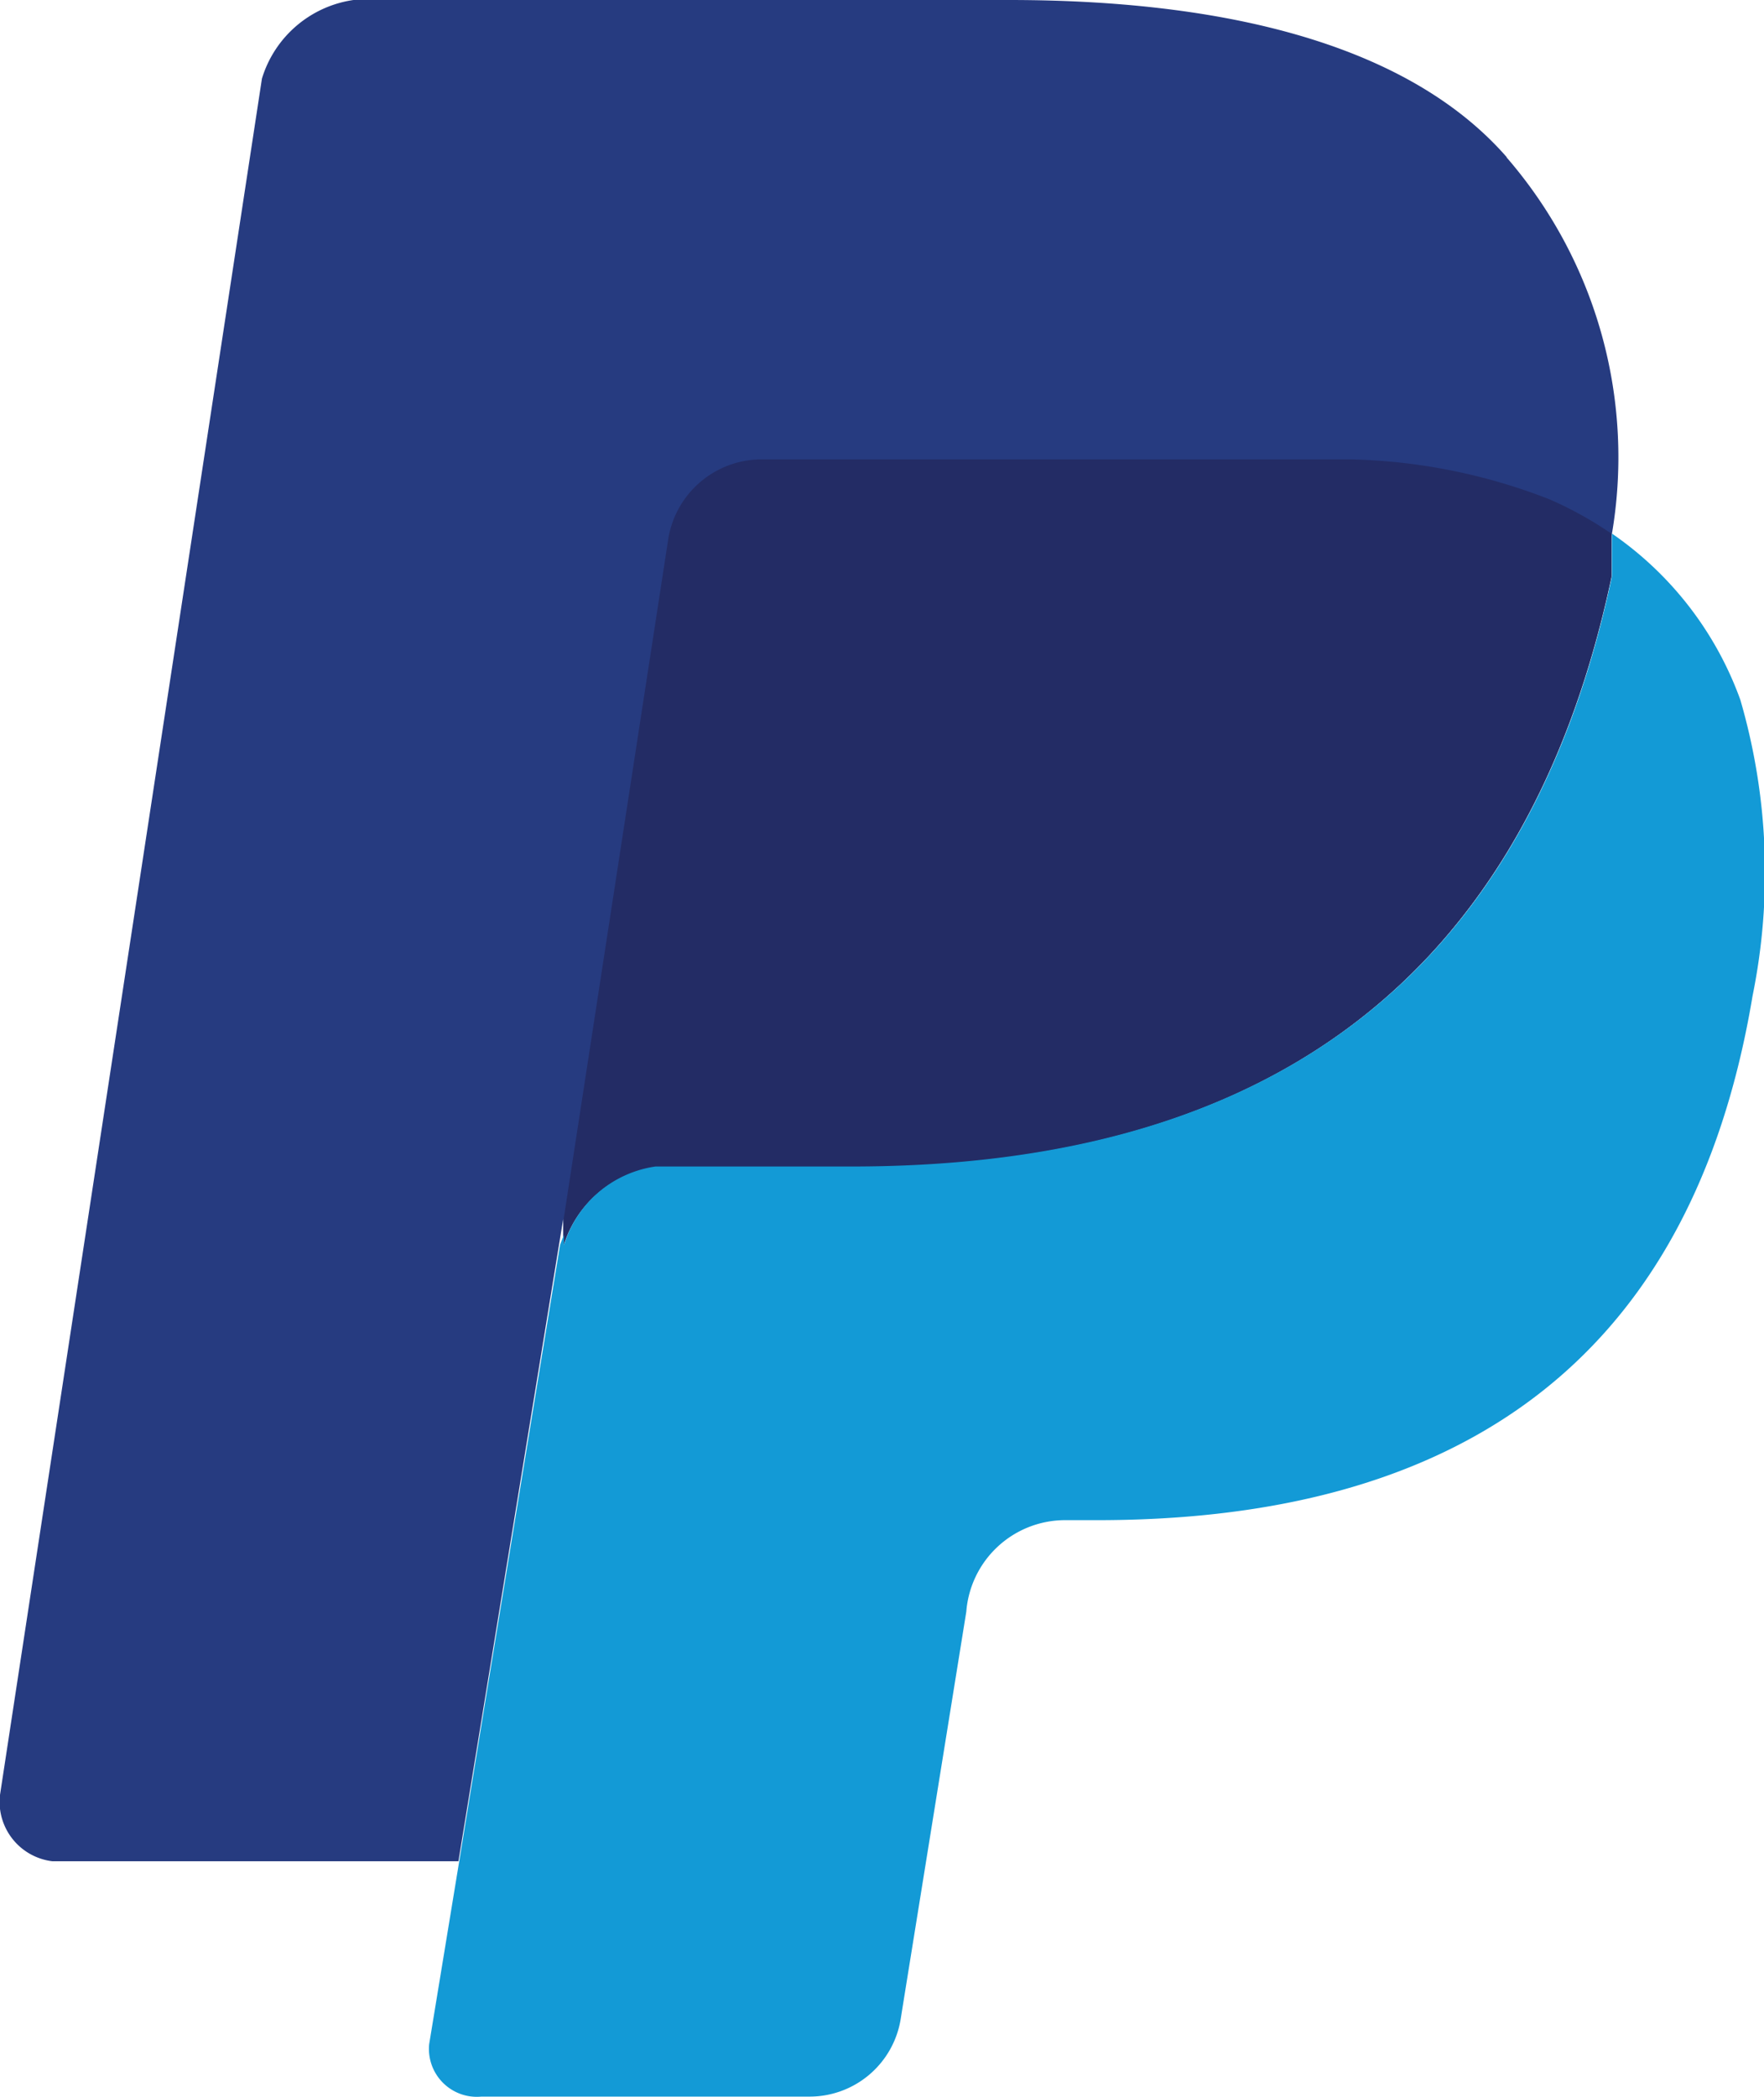 <svg xmlns="http://www.w3.org/2000/svg" width="15.422" height="18.328" viewBox="0 0 15.422 18.328">
  <g id="paypal_icon" data-name="paypal icon" transform="translate(0)">
    <path id="Path_457" data-name="Path 457" d="M161.284,130.612c-.8-.917-2.291-1.375-4.353-1.375H151.2a.983.983,0,0,0-.8.687l-2.291,15.007a.524.524,0,0,0,.458.573h3.551l.916-5.613v.229a.982.982,0,0,1,.8-.687h1.719c3.322,0,5.842-1.375,6.644-5.155v-.344h0a4,4,0,0,0-.916-3.322" transform="translate(-148.11 -129.237)" fill="#263b80"/>
    <path id="Path_458" data-name="Path 458" d="M226.192,186.342V186c0-.011,0-.022,0-.033a3.242,3.242,0,0,0-.54-.3,5.073,5.073,0,0,0-1.735-.35h-5.174a.828.828,0,0,0-.8.711l-.913,5.934v.229a.982.982,0,0,1,.8-.687h1.719C222.871,191.5,225.39,190.123,226.192,186.342Z" transform="translate(-212.103 -181.302)" fill="#232c65"/>
    <path id="Path_459" data-name="Path 459" d="M211.984,195.935a3,3,0,0,0-1.123-1.453c0,.011,0,.022,0,.033v.344c-.8,3.781-3.322,5.155-6.644,5.155H202.5a.982.982,0,0,0-.8.687v-.088c-.013.029-.025.059-.035.088l-.647,3.949-.234,1.435h0l-.263,1.6a.419.419,0,0,0,.458.458h2.856a.807.807,0,0,0,.81-.688l.024-.15h0l.548-3.4a.867.867,0,0,1,.854-.8h.292c2.864,0,5.155-1.145,5.728-4.582A5.4,5.4,0,0,0,211.984,195.935Z" transform="translate(-196.769 -189.819)" fill="#139ad6"/>
  </g>
</svg>
